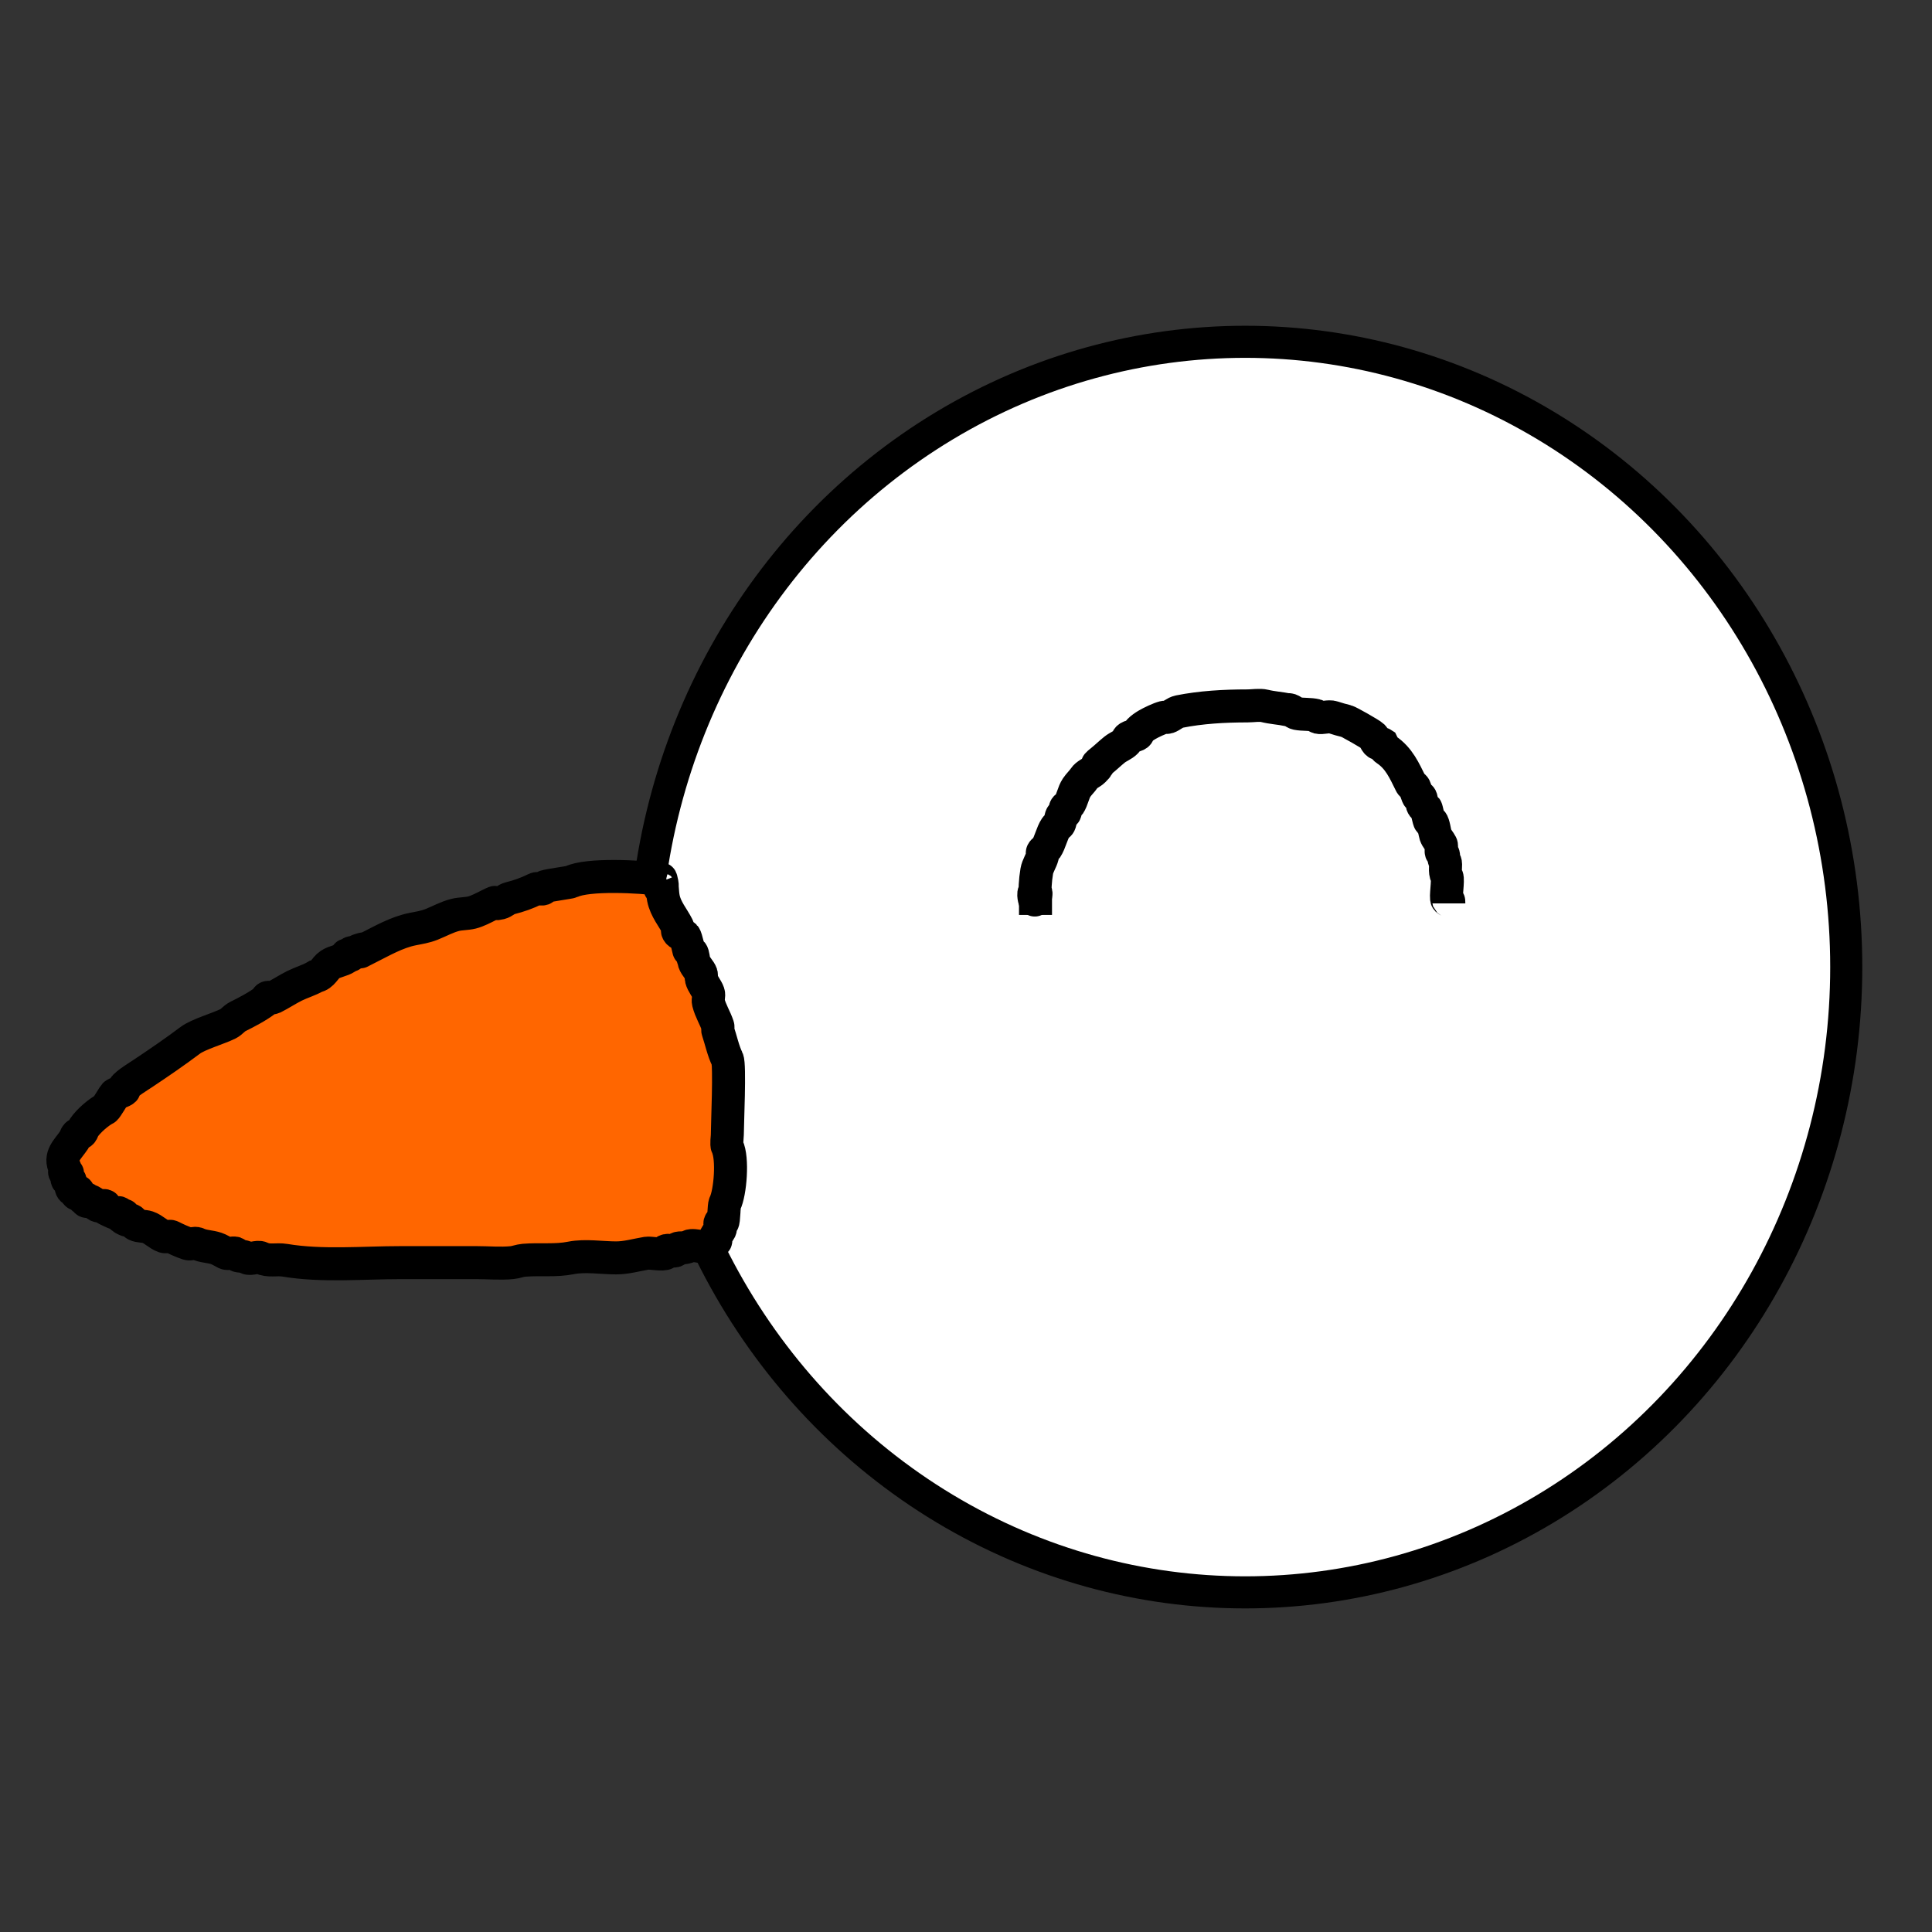 <?xml version="1.0" encoding="UTF-8" standalone="no"?>
<!-- Created with Inkscape (http://www.inkscape.org/) -->

<svg
   width="52"
   height="52"
   viewBox="0 0 210 210"
   version="1.1"
   id="svg1"
   xmlns="http://www.w3.org/2000/svg"
   xmlns:svg="http://www.w3.org/2000/svg">
  <rect x="0" y="0" width="210" height="210" fill="#333333" stroke="none"/>
  <defs
     id="defs1" />
  <g
     id="layer1">
    <ellipse
       style="fill:#ffffff;fill-opacity:1;stroke:#000000;stroke-width:3.487;stroke-dasharray:none;stroke-opacity:1"
       id="path1"
       cx="135.346"
       cy="105.118"
       rx="65.333"
       ry="67.966" />
    <path
       style="fill:#ffffff;fill-opacity:1;stroke:#000000;stroke-width:3.587;stroke-dasharray:none;stroke-opacity:1"
       d="m 112.486,97.786 c 0,-0.275 0.275,-0.826 0,-0.826 -0.275,0 0,1.101 0,0.826 0,-1.127 0.03,-2.04 0.206,-3.096 0.097,-0.58 0.481,-1.098 0.619,-1.651 0.033,-0.134 -0.061,-0.29 0,-0.413 0.087,-0.174 0.305,-0.251 0.413,-0.413 0.429,-0.643 0.596,-1.617 1.032,-2.271 0.108,-0.162 0.326,-0.239 0.413,-0.413 0.106,-0.212 0.101,-0.614 0.206,-0.826 0.087,-0.174 0.351,-0.228 0.413,-0.413 0.043,-0.131 -0.043,-0.282 0,-0.413 0.061,-0.185 0.305,-0.251 0.413,-0.413 0.376,-0.565 0.447,-1.29 0.826,-1.858 0.243,-0.365 0.578,-0.661 0.826,-1.032 0.262,-0.393 0.735,-0.528 1.032,-0.826 1.073,-1.073 -0.196,-0.215 0.826,-1.032 0.497,-0.398 0.95,-0.843 1.445,-1.239 0.387,-0.31 0.888,-0.475 1.238,-0.826 0.109,-0.109 0.098,-0.304 0.206,-0.413 0.294,-0.294 0.71,-0.171 1.032,-0.413 0.123,-0.092 0.098,-0.304 0.206,-0.413 0.243,-0.243 0.531,-0.442 0.826,-0.619 0.42,-0.252 1.369,-0.703 1.858,-0.826 0.134,-0.033 0.282,0.043 0.413,0 0.402,-0.134 0.776,-0.527 1.238,-0.619 2.36,-0.472 4.882,-0.619 7.431,-0.619 0.551,0 1.321,-0.134 1.858,0 0.8,0.2 1.647,0.247 2.477,0.413 0.42,-0.072 0.669,0.34 1.032,0.413 0.663,0.133 1.406,0.042 2.064,0.206 0.094,0.024 0.112,0.183 0.206,0.206 0.503,0.126 1.16,-0.164 1.651,0 0.539,0.18 0.93,0.284 1.445,0.413 0.273,0.068 2.658,1.42 2.89,1.651 0.194,0.194 0.292,0.717 0.619,0.826 0.131,0.043 0.298,-0.076 0.413,0 0.125,0.251 0.176,0.462 0.413,0.619 1.408,0.939 1.973,2.295 2.683,3.715 0.087,0.174 0.326,0.239 0.413,0.413 0.106,0.213 0.268,0.888 0.413,1.032 0.049,0.049 0.158,-0.049 0.206,0 0.161,0.161 0.138,0.621 0.206,0.826 0.098,0.294 0.297,0.297 0.413,0.413 0.07,0.07 0.29,1.322 0.413,1.445 0.049,0.049 0.158,-0.049 0.206,0 0.207,0.207 0.318,1.159 0.413,1.445 0.121,0.362 0.447,0.687 0.619,1.032 0.099,0.198 -0.066,0.627 0,0.826 0.031,0.092 0.163,0.119 0.206,0.206 0.099,0.198 -0.012,0.39 0.206,0.826 0.176,0.352 -0.122,0.995 0.206,1.651 0.168,0.335 -0.177,2.3 0,2.477 0.192,0.192 0.206,-0.016 0.206,0.413"
       id="path2" />
    <path
       style="fill:#ff6600;fill-opacity:1;stroke:#000000;stroke-width:3.587;stroke-dasharray:none;stroke-opacity:1"
       d="m 71.855,95.584 c 0,0.343 -0.343,1.029 0,1.029 0.343,0 -0.083,-1.361 0,-1.029 0.168,0.67 0.122,1.38 0.257,2.057 0.238,1.192 1.054,2.108 1.543,3.086 0.077,0.153 -0.077,0.361 0,0.514 0.177,0.354 0.603,0.346 0.772,0.514 0.157,0.157 0.488,1.774 0.514,1.8 0.061,0.061 0.197,-0.061 0.257,0 0.147,0.147 0.178,0.791 0.257,1.029 0.151,0.453 0.638,0.886 0.772,1.286 0.054,0.163 -0.042,0.348 0,0.514 0.138,0.553 0.613,1.066 0.772,1.543 0.108,0.325 -0.083,0.696 0,1.029 0.235,0.941 0.728,1.669 1.029,2.572 0.054,0.163 -0.054,0.352 0,0.514 0.335,1.005 0.592,2.213 1.029,3.086 0.3,0.601 0,7.14 0,8.229 0,0.228 -0.117,1.053 0,1.286 0.625,1.251 0.328,5.002 -0.257,6.172 -0.131,0.262 -0.1,1.9 -0.257,2.057 -0.061,0.061 -0.197,-0.061 -0.257,0 -0.119,0.119 0.078,0.616 0,0.772 -0.15,0.3 -0.365,0.472 -0.514,0.772 -0.077,0.153 0.121,0.393 0,0.514 -0.129,0.129 -0.386,0.129 -0.514,0.257 -0.061,0.061 0.061,0.197 0,0.257 -0.371,0.371 -1.826,-0.244 -2.315,0 -0.625,0.312 -0.994,0.111 -1.286,0.257 -0.108,0.054 -0.142,0.219 -0.257,0.257 -0.325,0.108 -0.722,-0.153 -1.029,0 -0.077,0.038 0.061,0.197 0,0.257 -0.227,0.227 -1.735,-0.054 -2.057,0 -1.126,0.188 -2.222,0.514 -3.343,0.514 -1.54,0 -3.377,-0.302 -4.886,0 -1.731,0.346 -3.377,0.11 -5.143,0.257 -0.436,0.036 -0.851,0.214 -1.286,0.257 -1.251,0.125 -2.599,0 -3.858,0 -2.743,0 -5.486,0 -8.229,0 -4.126,0 -8.545,0.419 -12.601,-0.257 -0.919,-0.153 -1.76,0.149 -2.572,-0.257 -0.411,-0.206 -1.132,0.206 -1.543,0 -0.54,-0.27 -0.78,-0.133 -1.029,-0.257 -0.108,-0.054 -0.142,-0.219 -0.257,-0.257 -0.247,-0.082 -0.782,0.123 -1.029,0 -0.329,-0.165 -0.686,-0.4 -1.029,-0.514 -0.691,-0.23 -1.436,-0.204 -2.057,-0.514 -0.273,-0.136 -0.737,0.097 -1.029,0 -0.668,-0.223 -1.224,-0.483 -1.8,-0.772 -0.23,-0.115 -0.528,0.081 -0.772,0 -0.633,-0.211 -1.168,-0.818 -1.8,-1.029 -0.372,-0.124 -0.922,-0.075 -1.286,-0.257 -0.217,-0.108 -0.297,-0.406 -0.514,-0.514 -0.153,-0.077 -0.361,0.077 -0.514,0 -1.07,-0.535 0.275,0.018 -0.257,-0.514 -0.121,-0.121 -0.393,0.121 -0.514,0 -0.061,-0.061 0.061,-0.197 0,-0.257 -0.121,-0.121 -0.361,0.077 -0.514,0 -0.202,-0.101 -0.91,-0.396 -1.029,-0.514 -0.061,-0.061 0.061,-0.197 0,-0.257 -0.119,-0.119 -0.616,0.078 -0.772,0 -0.3,-0.15 -0.472,-0.365 -0.772,-0.514 -0.153,-0.077 -0.393,0.121 -0.514,0 -0.061,-0.061 0.061,-0.197 0,-0.257 -0.061,-0.061 -0.18,0.038 -0.257,0 -0.217,-0.108 -0.297,-0.406 -0.514,-0.514 -0.077,-0.038 -0.197,0.061 -0.257,0 -0.532,-0.532 0.813,0.021 -0.257,-0.514 -0.077,-0.038 -0.197,0.061 -0.257,0 -0.214,-0.214 -0.043,-0.814 -0.257,-1.029 -0.061,-0.061 -0.197,0.061 -0.257,0 -0.129,-0.129 0.129,-0.643 0,-0.772 -0.061,-0.061 -0.197,0.061 -0.257,0 -0.121,-0.121 0.077,-0.361 0,-0.514 -0.656,-1.311 0.289,-1.977 1.029,-3.086 0.106,-0.159 0.122,-0.379 0.257,-0.514 0.136,-0.136 0.379,-0.122 0.514,-0.257 0.136,-0.136 0.151,-0.355 0.257,-0.514 0.491,-0.737 1.606,-1.703 2.315,-2.057 0.146,-0.073 0.95,-1.464 1.029,-1.543 0.149,-0.149 0.88,-0.365 1.029,-0.514 0.061,-0.061 -0.038,-0.18 0,-0.257 0.191,-0.381 1.704,-1.307 2.057,-1.543 1.758,-1.172 3.477,-2.35 5.143,-3.6 0.871,-0.653 3.082,-1.284 4.115,-1.8 0.383,-0.192 0.645,-0.58 1.029,-0.772 1.076,-0.538 2.126,-1.08 3.086,-1.8 0.13,-0.567 0.529,-0.136 0.772,-0.257 0.78,-0.39 1.554,-0.905 2.315,-1.286 0.713,-0.356 1.665,-0.639 2.315,-1.029 0.762,-0.129 0.986,-0.914 1.543,-1.286 0.543,-0.362 1.257,-0.409 1.8,-0.772 0.071,-0.048 -0.061,-0.197 0,-0.257 0.121,-0.121 0.393,0.121 0.514,0 0.061,-0.061 -0.077,-0.219 0,-0.257 0.153,-0.077 0.352,0.054 0.514,0 0.115,-0.038 0.142,-0.219 0.257,-0.257 2.118,-0.706 -1.218,0.866 1.029,-0.257 1.552,-0.776 3.131,-1.706 4.886,-2.057 0.705,-0.141 1.36,-0.235 2.057,-0.514 0.849,-0.34 1.681,-0.806 2.572,-1.029 0.563,-0.141 1.238,-0.117 1.8,-0.257 0.593,-0.148 1.313,-0.528 1.8,-0.772 1.553,-0.777 0.109,0.037 1.286,-0.257 0.372,-0.093 0.657,-0.421 1.029,-0.514 0.995,-0.249 1.902,-0.565 2.829,-1.029 0.23,-0.115 0.528,0.081 0.772,0 0.115,-0.038 0.142,-0.219 0.257,-0.257 0.425,-0.142 2.686,-0.443 2.829,-0.514 1.756,-0.878 7.542,-0.576 9.773,-0.257 z"
       id="path3" />
    <path
       style="fill:#ff6600;fill-opacity:1;stroke:#000000;stroke-width:3.587;stroke-dasharray:none;stroke-opacity:1"
       d="m 112.555,99.45 c 0,-0.288 0,-1.218 0,-1.751 0,-0.163 0,-0.326 0,-0.49 0,-0.063 -0.01,-0.126 0,-0.188 0.007,-0.042 0.019,-0.068 0.019,-0.113"
       id="path5" />
  </g>
</svg>
